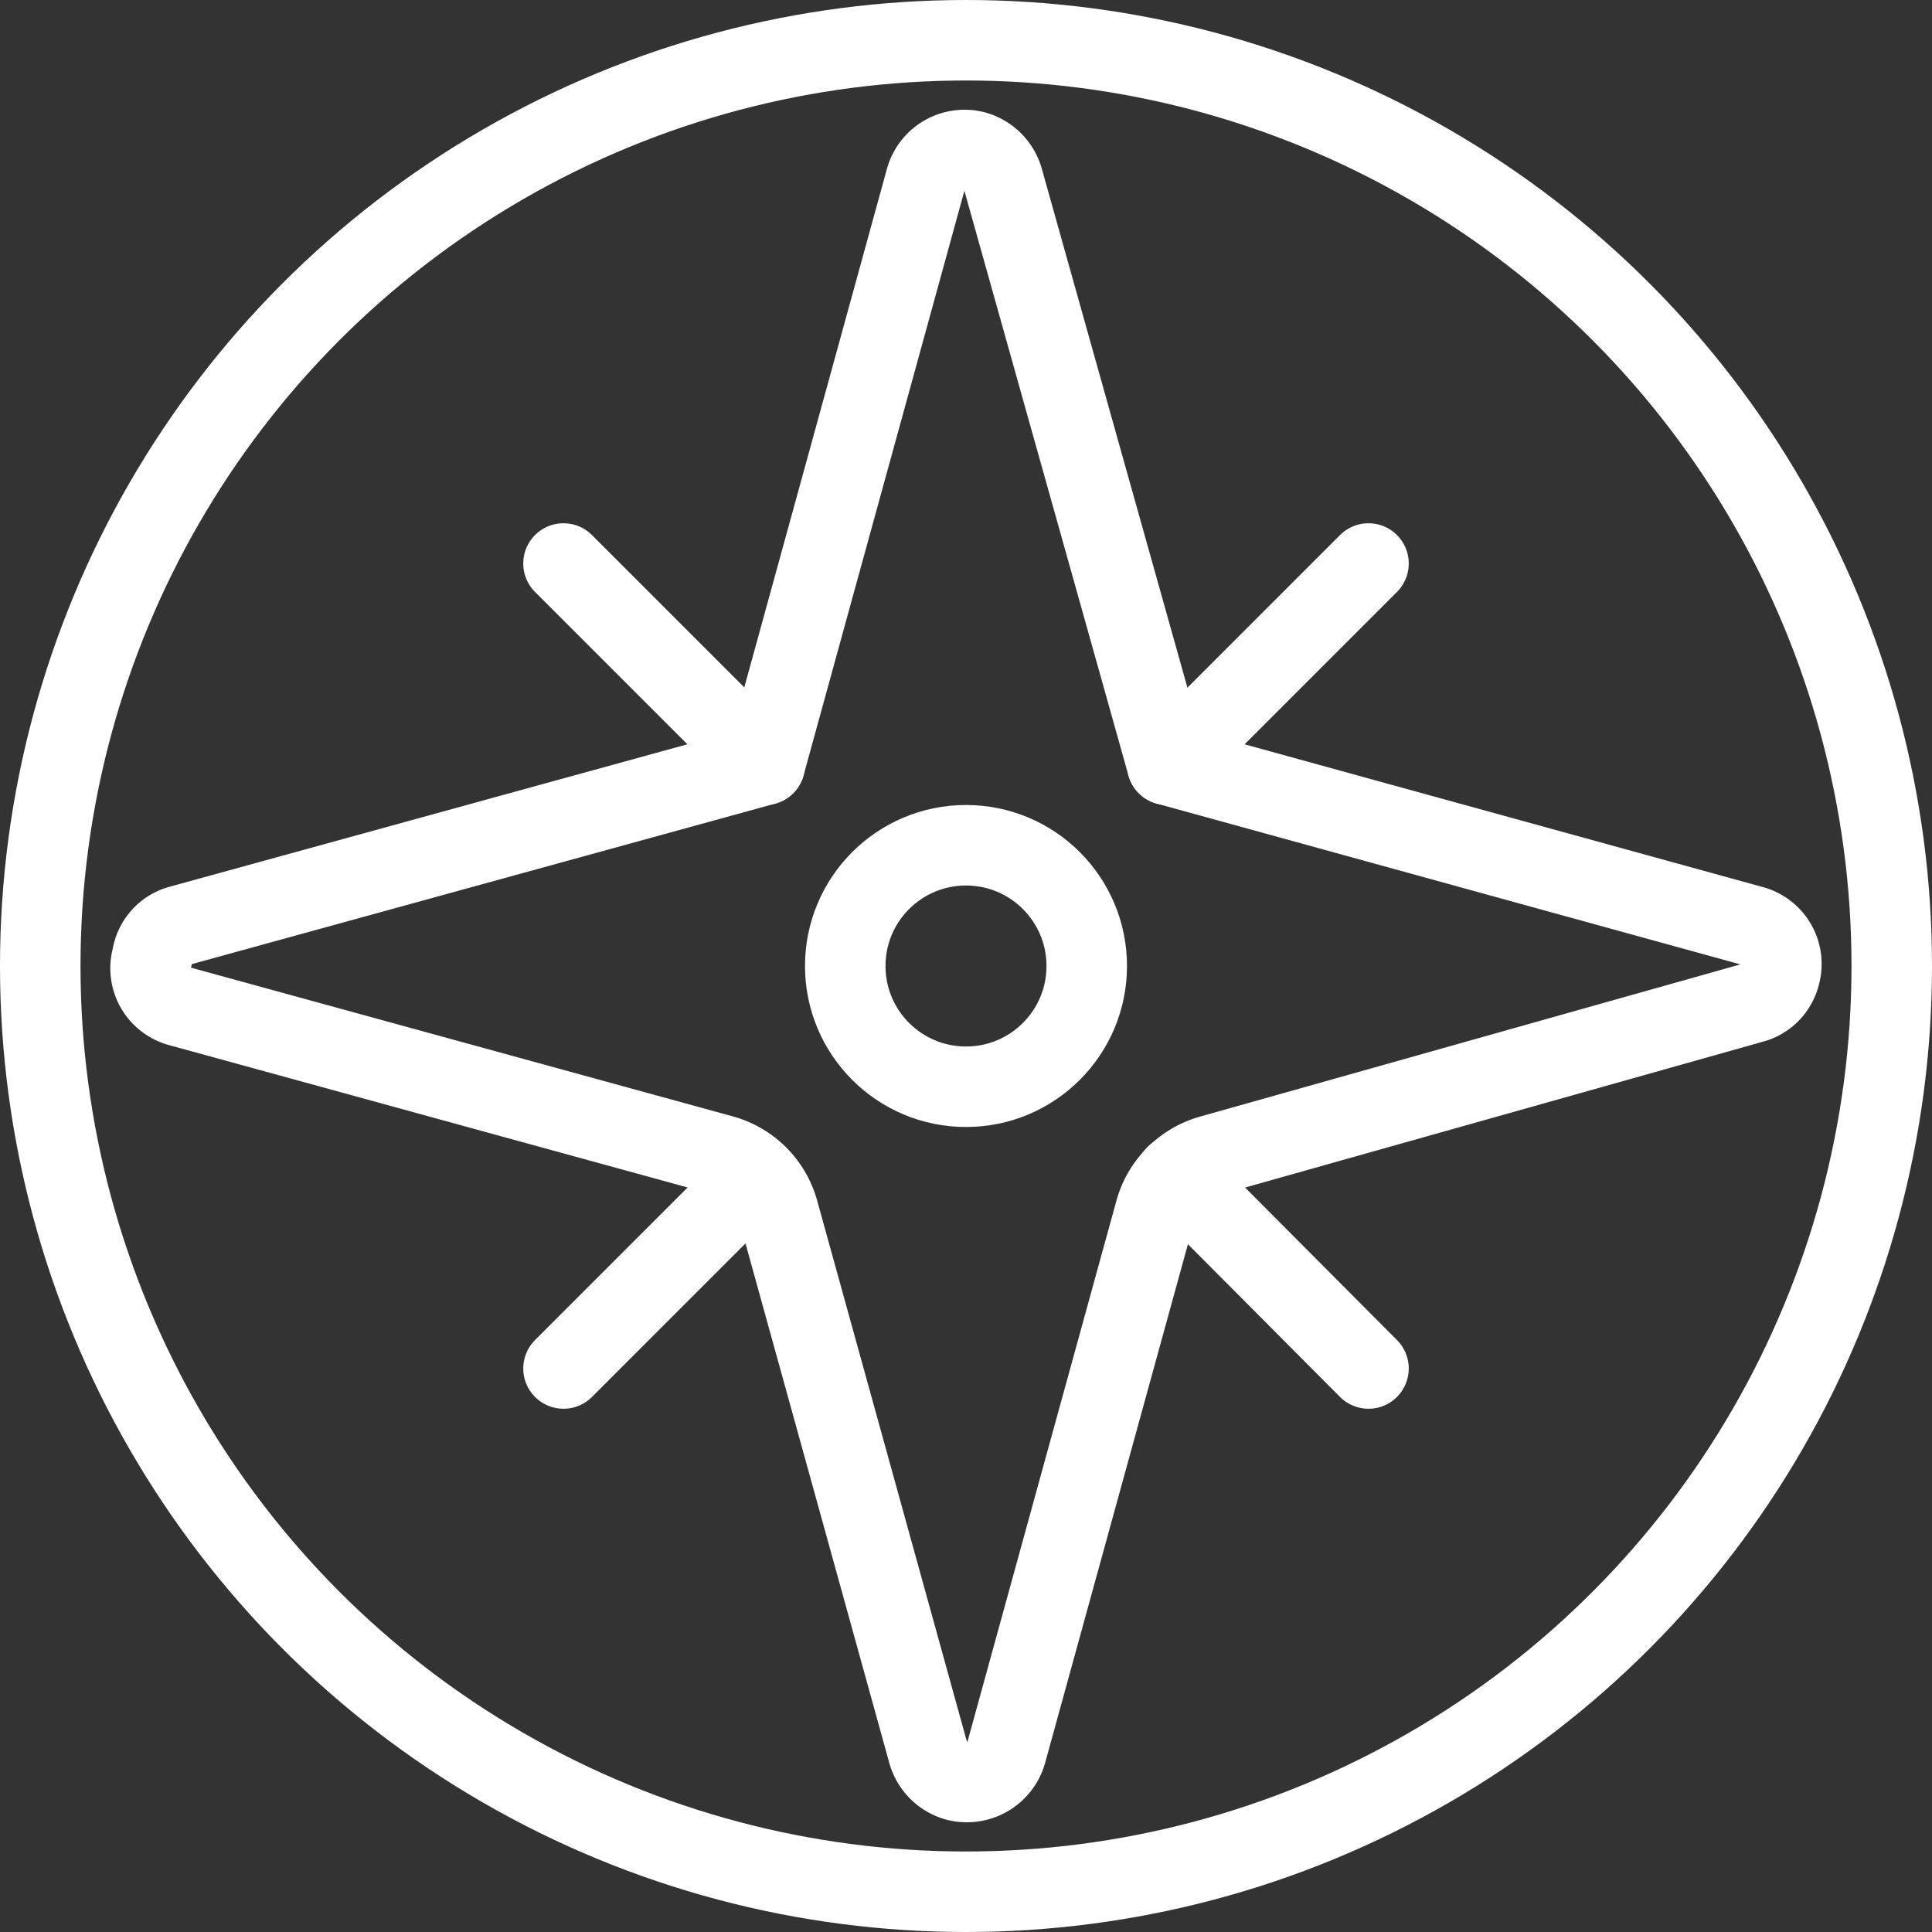 <svg id="compass" xmlns="http://www.w3.org/2000/svg" viewBox="0 0 24 24">
  <rect x="0" y="0" width="24" height="24" fill="#333333" stroke="none"/>
  <g fill="none" stroke="#ffffff" stroke-linecap="round" stroke-linejoin="round">
    <circle cx="12" cy="12" r="11.5"/>
    <path d="M15.55,14.85a1,1,0,0,0-.7.7L13,22.27a.51.51,0,0,1-.62.35.51.51,0,0,1-.35-.35l-1.86-6.72a1,1,0,0,0-.7-.7L2.73,13a.49.49,0,0,1-.34-.61A.48.48,0,0,1,2.73,12L10,10h0l2-7.27a.5.5,0,0,1,.61-.35.51.51,0,0,1,.35.35L15,10h0l7.26,2a.49.49,0,0,1,.35.61.48.48,0,0,1-.35.35Z" transform="translate(-0.5 -0.5)"/>
    <line x1="7" y1="7" x2="9.5" y2="9.5"/>
    <line x1="14.61" y1="14.6" x2="17" y2="17"/>
    <line x1="17" y1="7" x2="14.5" y2="9.5"/>
    <line x1="9.4" y1="14.6" x2="7" y2="17"/>
    <circle cx="12" cy="12" r="1.5"/>
  </g>
</svg>
